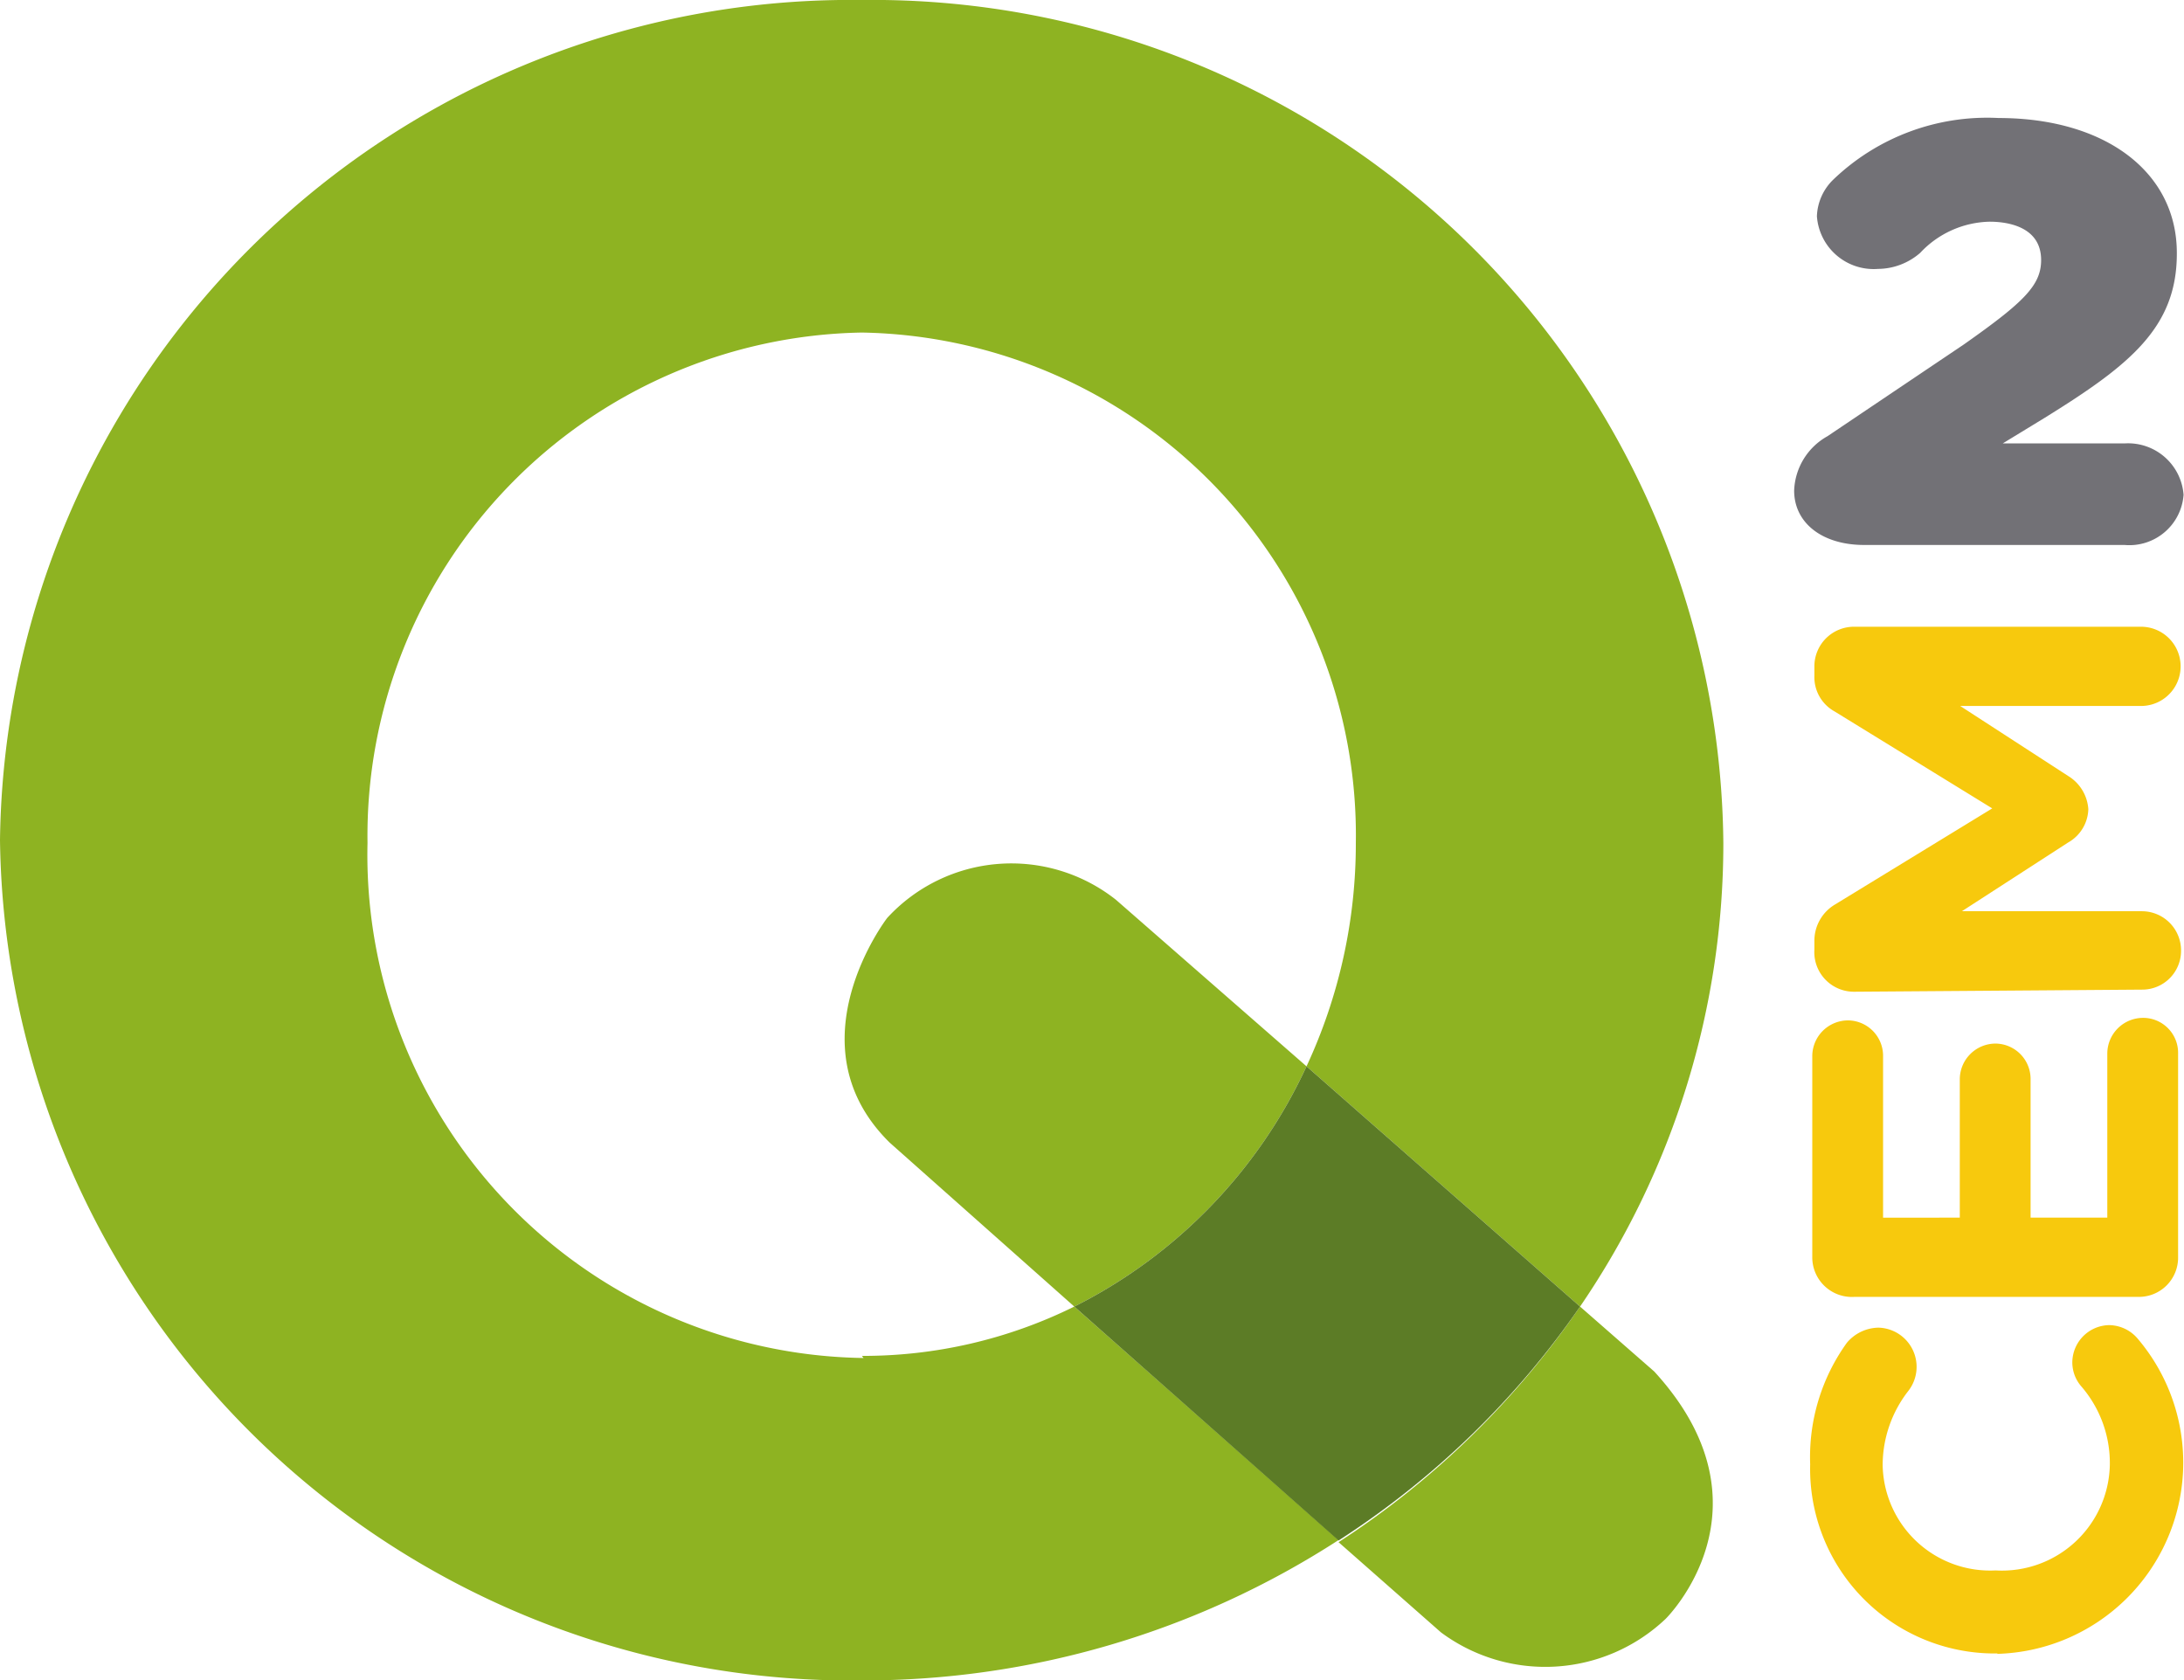 <svg xmlns="http://www.w3.org/2000/svg" viewBox="0 0 51.82 39.87"><g id="Capa_2" data-name="Capa 2"><g id="MAQUINARIA"><g id="logo"><path d="M47.4,39.23h0a4.38,4.38,0,0,1-4.45-4.49,4.64,4.64,0,0,1,.87-2.88,1,1,0,0,1,.75-.36A.93.93,0,0,1,45.28,33a2.87,2.87,0,0,0-.61,1.76,2.55,2.55,0,0,0,2.68,2.5h0a2.56,2.56,0,0,0,2.71-2.5,2.78,2.78,0,0,0-.68-1.87.87.87,0,0,1-.21-.56.89.89,0,0,1,.87-.89.9.9,0,0,1,.68.32,4.54,4.54,0,0,1-3.34,7.48Z" style="fill:#f7c90d"/><path d="M50.73,30.77H44a.94.94,0,0,1-1-.95V25.05a.85.85,0,0,1,.85-.84.84.84,0,0,1,.83.84v3.84H46.5V25.61a.85.85,0,0,1,.85-.85.84.84,0,0,1,.83.85v3.28H50V25a.85.85,0,0,1,.85-.85.83.83,0,0,1,.83.85v4.83A.93.93,0,0,1,50.73,30.77Z" style="fill:#f7c90d"/><path d="M44,23.53a.94.94,0,0,1-.95-1v-.21a1,1,0,0,1,.49-.86l3.73-2.28-3.74-2.3a.93.93,0,0,1-.48-.85v-.21a.94.94,0,0,1,.95-.95H50.8a.94.94,0,1,1,0,1.88H46.51l2.56,1.66a1,1,0,0,1,.48.79.94.94,0,0,1-.48.79l-2.52,1.63h4.28a.93.93,0,0,1,.92.94.92.92,0,0,1-.92.92Z" style="fill:#f7c90d"/><path d="M50.42,10.52h-2.9l1-.61c2-1.24,3.13-2.13,3.13-3.89V6c0-1.92-1.7-3.2-4.23-3.2a5.27,5.27,0,0,0-3.92,1.46,1.27,1.27,0,0,0-.39.87,1.35,1.35,0,0,0,1.45,1.25,1.54,1.54,0,0,0,1-.38,2.32,2.32,0,0,1,1.65-.74c.37,0,1.22.09,1.22.91,0,.6-.41,1-1.83,2l-3.24,2.18a1.54,1.54,0,0,0-.79,1.29c0,.77.67,1.29,1.66,1.29h6.18a1.29,1.29,0,0,0,1.4-1.19A1.32,1.32,0,0,0,50.42,10.52Z" style="fill:#727176"/><path d="M21.05,21.78s-2.31,3,.06,5.33L25.49,31A12,12,0,0,0,31,25.3l-4.52-3.95A4,4,0,0,0,21.05,21.78ZM37.49,31a20.34,20.34,0,0,1-5.73,5.59l2.43,2.14a4.15,4.15,0,0,0,5.33-.32s2.69-2.64-.27-5.87Zm-17,1.22A11.94,11.94,0,0,1,8.72,20,11.94,11.94,0,0,1,20.45,7.89,11.93,11.93,0,0,1,32.17,20,12.51,12.51,0,0,1,31,25.3L37.49,31a19.47,19.47,0,0,0,3.4-11A20.19,20.19,0,0,0,20.45,0,20.19,20.19,0,0,0,0,19.93,20.2,20.2,0,0,0,20.45,39.87a20.74,20.74,0,0,0,11.31-3.33L25.49,31A11.29,11.29,0,0,1,20.45,32.17Z" style="fill:#8eb322"/><path d="M37.49,31,31,25.3A12,12,0,0,1,25.49,31l6.27,5.55A20.34,20.34,0,0,0,37.49,31Z" style="fill:#5c7c26"/></g></g></g></svg>